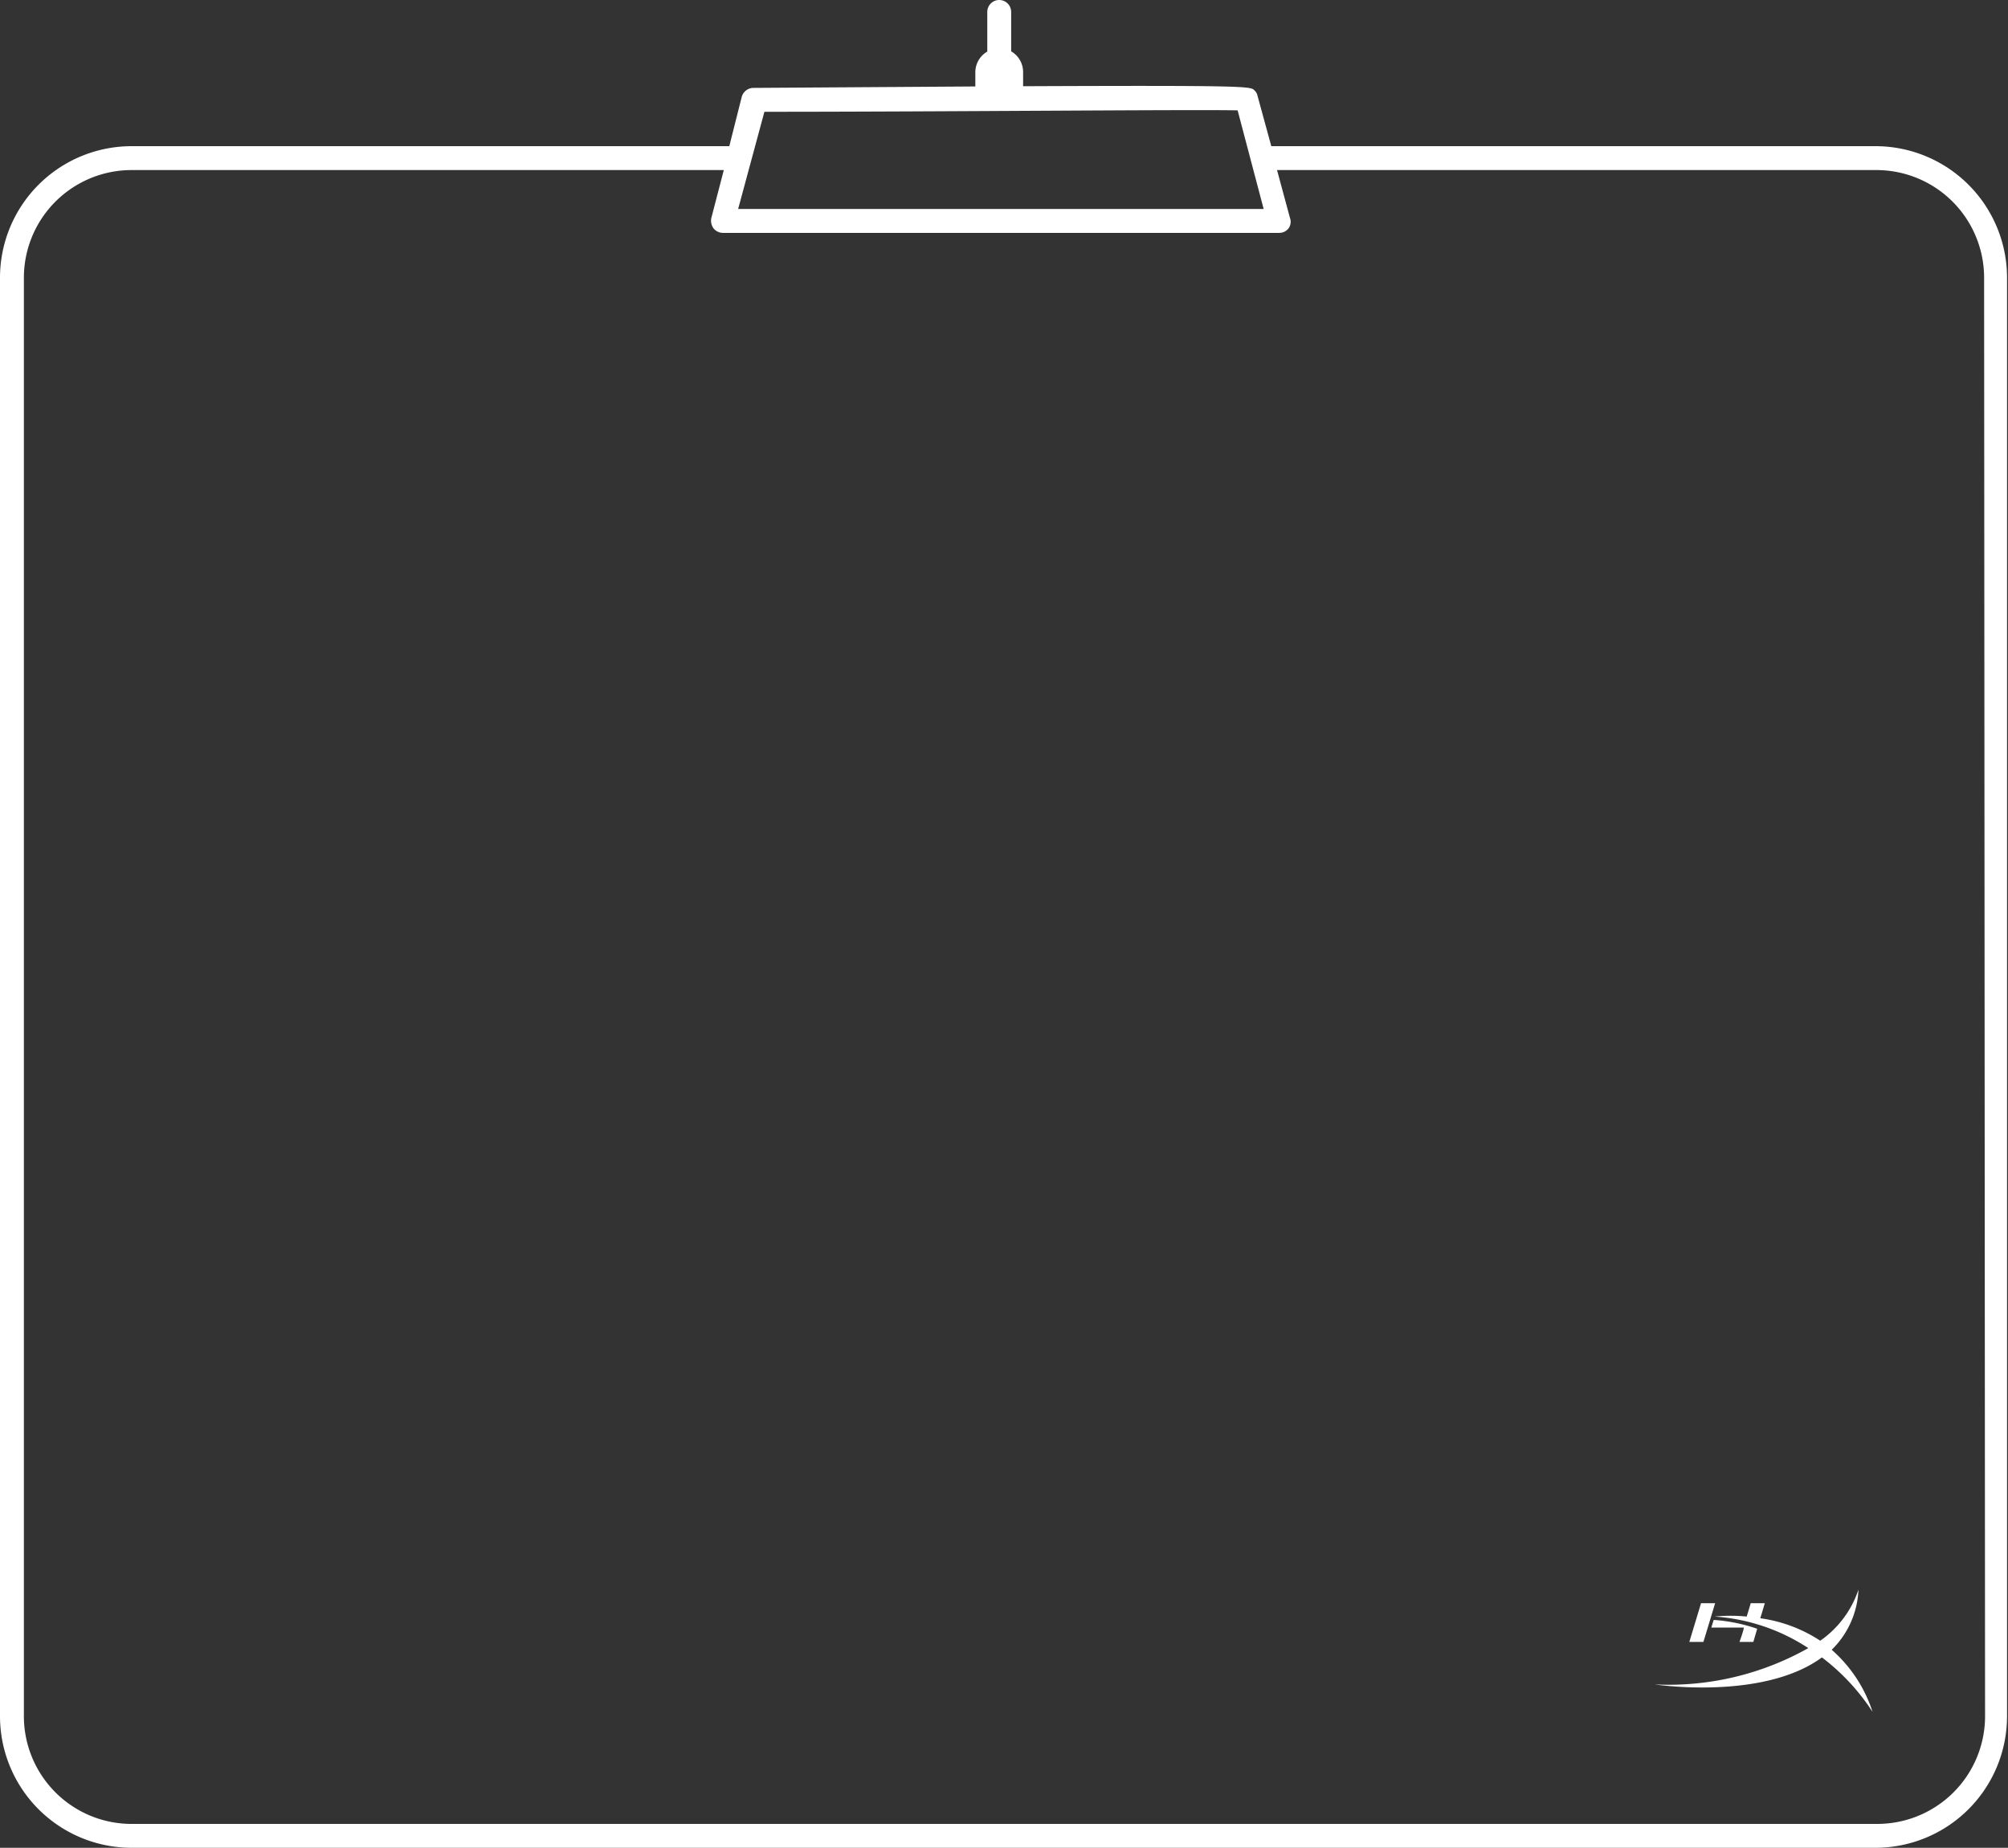 <svg xmlns="http://www.w3.org/2000/svg" width="84.06" height="77.36" viewBox="0 0 84.06 77.36">
  <rect x="0" y="0" width="84.06" height="77.36" fill="#333333" stroke="none"/>
  <defs>
    <style>
      .cls-1 {
        fill: #fff;
      }
    </style>
  </defs>
  <title>Asset 142</title>
  <g id="Layer_2" data-name="Layer 2">
    <g id="Layer_1-2" data-name="Layer 1">
      <g>
        <path class="cls-1" d="M78.55,6.12H53.22L52.64,4a.42.42,0,0,0-.13-.22c-.15-.16-.22-.21-9.68-.17,0,0,0,0,0-.07V3a1,1,0,0,0-.5-.85V.5a.5.5,0,0,0-.5-.5.5.5,0,0,0-.5.5V2.16a1,1,0,0,0-.5.85v.53s0,0,0,.08l-9.3.06a.51.51,0,0,0-.48.38l-.52,2.06h-25A5.51,5.51,0,0,0,0,11.62V71.85a5.51,5.51,0,0,0,5.51,5.51h73a5.51,5.51,0,0,0,5.51-5.51V11.62A5.51,5.51,0,0,0,78.55,6.12ZM32,4.68c7.32,0,17.82-.1,19.81-.06L52.9,8.75h-22Zm51.1,67.17a4.51,4.51,0,0,1-4.51,4.51h-73A4.51,4.51,0,0,1,1,71.85V11.62a4.51,4.51,0,0,1,4.51-4.5H30.3l-.52,2a.54.54,0,0,0,.09.44.51.51,0,0,0,.4.19H53.55a.49.49,0,0,0,.4-.2A.47.47,0,0,0,54,9.12l-.54-2H78.55a4.51,4.51,0,0,1,4.51,4.5Z"/>
        <polygon class="cls-1" points="71.8 67.12 71.21 67.12 70.72 68.74 71.31 68.74 71.8 67.12"/>
        <path class="cls-1" d="M76.68,69.07a3.73,3.73,0,0,0,1.12-2.52,4.22,4.22,0,0,1-1.6,2.14,6.09,6.09,0,0,0-2.51-.94l.19-.63h-.59s-.13.44-.17.56a6.58,6.58,0,0,0-1.34,0A8.13,8.13,0,0,1,75.7,69a11.9,11.9,0,0,1-6.43,1.52s4.52.69,7-1.13a9,9,0,0,1,2.12,2.28A5.85,5.85,0,0,0,76.68,69.07Z"/>
        <path class="cls-1" d="M73.4,68.74l.16-.55a7.06,7.06,0,0,0-1.82-.37l-.1.32H73c0,.11-.18.6-.18.6Z"/>
      </g>
    </g>
  </g>
</svg>
